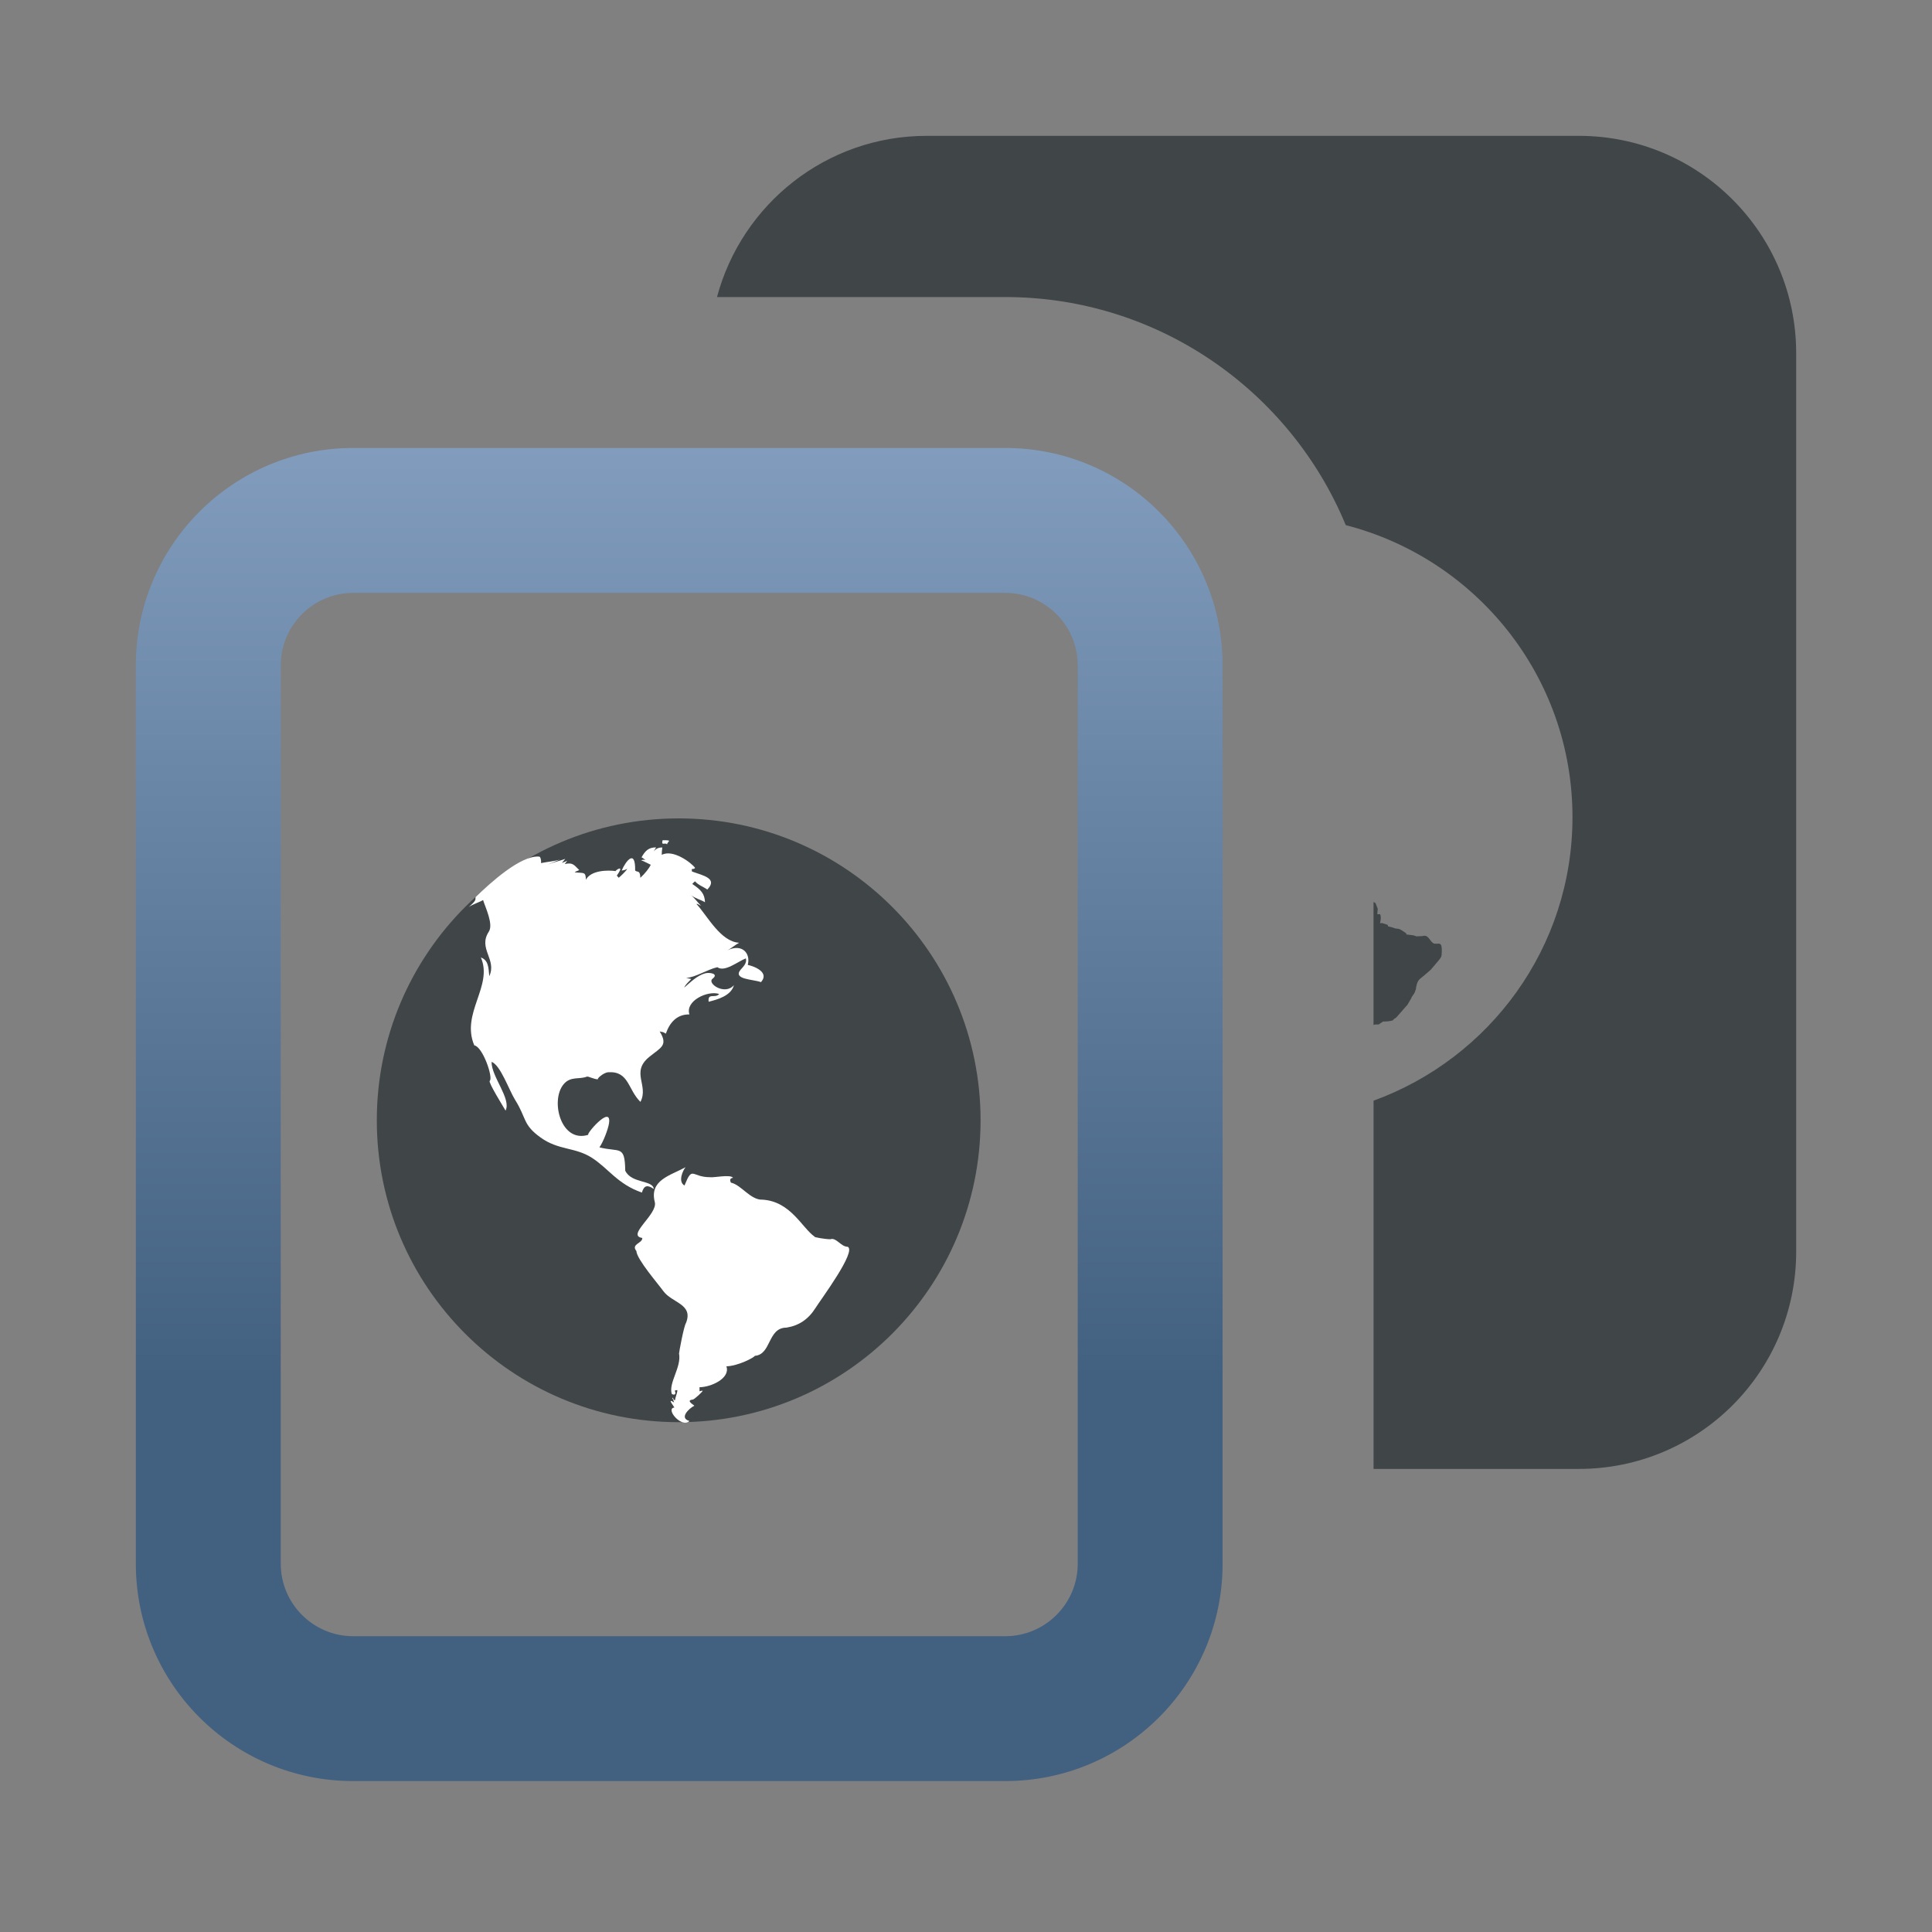 <?xml version="1.0" encoding="iso-8859-1"?>
<!-- Generator: Adobe Illustrator 15.0.0, SVG Export Plug-In . SVG Version: 6.00 Build 0)  -->
<!DOCTYPE svg PUBLIC "-//W3C//DTD SVG 1.1//EN" "http://www.w3.org/Graphics/SVG/1.1/DTD/svg11.dtd">
<svg version="1.1" id="Ebene_2" xmlns="http://www.w3.org/2000/svg" xmlns:xlink="http://www.w3.org/1999/xlink" x="0px" y="0px"
	 width="128px" height="128px" viewBox="0 0 128 128" enable-background="new 0 0 128 128" xml:space="preserve">
<rect x="0" y="0" width="128" height="128" fill="#808080" stroke="none"/>
<g>
	
		<linearGradient id="SVGID_1_" gradientUnits="userSpaceOnUse" x1="65.99" y1="13.65" x2="65.99" y2="101.797" gradientTransform="matrix(1 0 0 -1 -20.99 131.4)">
		<stop  offset="0.3" style="stop-color:#426080"/>
		<stop  offset="1" style="stop-color:#819CBD"/>
	</linearGradient>
	<path fill="url(#SVGID_1_)" d="M66.602,39.28c2.646,0,4.801,2.154,4.801,4.801v59.521c0,2.646-2.155,4.801-4.801,4.801H23.399
		c-2.646,0-4.799-2.155-4.799-4.801V44.081c0-2.647,2.154-4.801,4.799-4.801H66.602 M66.602,29.68H23.399
		C15.448,29.68,9,36.127,9,44.081v59.521C9,111.555,15.448,118,23.399,118H66.6c7.955,0,14.4-6.445,14.4-14.398V44.081
		C81,36.127,74.555,29.68,66.602,29.68L66.602,29.68z"/>
</g>
<g>
	<g>
		<path fill="#404547" d="M64.965,74.221c0,11.043-8.955,20.002-20,20.002s-20-8.959-20-20.002c0-11.038,8.955-20,20-20
			S64.965,63.183,64.965,74.221z"/>
	</g>
	<g>
		<path fill="#FFFFFF" d="M39.18,57.2C39.179,57.198,39.094,57.022,39.18,57.2L39.18,57.2z"/>
		<path fill="#FFFFFF" d="M44.193,55.946c0.033-0.228,0.417-0.28-0.294-0.28C43.786,56.087,44.08,55.776,44.193,55.946
			L44.193,55.946z"/>
		<path fill="#FFFFFF" d="M42.526,79.012c0.142-0.489,0.374-0.526,0.789-0.24c-0.059-0.608-1.483-0.347-1.891-1.211
			c-0.029-1.729-0.354-1.204-1.711-1.545c0.256-0.361,0.58-1.208,0.637-1.605c0.186-1.306-1.653,0.865-1.35,0.765
			c-1.829,0.604-2.563-2.252-1.662-3.338c0.46-0.556,1.05-0.307,1.544-0.509c0.091-0.036,0.497,0.193,0.759,0.178
			c-0.165,0.01,0.326-0.444,0.65-0.467c1.382-0.096,1.305,1.154,2.14,1.963c0.57-1.099-0.668-1.96,0.585-2.981
			c0.763-0.622,1.269-0.752,0.688-1.688c0.221,0.072,0.133-0.02,0.41,0.147c0.265-0.763,0.753-1.287,1.563-1.273
			c-0.299-0.887,1.199-1.608,1.972-1.354c-0.268,0.319-0.775-0.108-0.699,0.514c0.575-0.143,1.489-0.392,1.674-1.1
			c-0.598,0.706-1.806-0.12-1.418-0.422c0.447-0.347-0.215-0.438-0.494-0.359c-0.533,0.148-0.972,0.593-1.383,0.947
			c0.106-0.234,0.298-0.387,0.468-0.57c-0.113-0.026-0.227-0.054-0.34-0.08c0.553,0,1.434-0.566,2.069-0.704
			c0.485,0.347,1.334-0.367,1.888-0.585c0.085,0.298-0.15,0.534-0.342,0.745c-0.556,0.666,0.852,0.634,1.343,0.83
			c0.575-0.634-0.387-1.037-0.874-1.143c0.205-0.771-0.375-1.422-1.328-0.976c0.159-0.069,0.526-0.375,0.756-0.49
			c-1.229-0.079-2.081-1.749-2.824-2.569c0.081-0.04,0.206,0.105,0.286,0.102c-0.14-0.13-0.419-0.497-0.638-0.684
			c0.247,0.208,0.635,0.297,0.915,0.465c-0.024-0.571-0.27-0.826-0.843-1.21c0.054-0.065,0.115-0.124,0.182-0.176
			c0.211,0.253,0.584,0.372,0.812,0.547c0.724-0.742-0.283-0.93-1.013-1.196c-0.051-0.312,0.057-0.067,0.207-0.239
			c-0.256-0.353-1.478-1.26-2.211-0.863c-0.003-0.137,0.016-0.346,0.039-0.489c-0.527-0.018-0.683,0.412-0.722,0.717
			c0.11-0.307,0.1-0.401,0.309-0.725c-0.517,0-0.736,0.246-0.979,0.686c-0.038-0.125,0.343,0.22,0.28,0.162
			c-0.098-0.04-0.196-0.036-0.293,0.011c0.144,0.03,0.425,0.199,0.637,0.292c-0.102,0.236-0.389,0.589-0.688,0.865
			c-0.019-0.548-0.197-0.336-0.345-0.483c0.026-1.465-0.624-0.625-0.893,0.001c0.153-0.018,0.237-0.038,0.371-0.117
			c-0.073,0.151-0.44,0.495-0.567,0.596c-0.042-0.049-0.083-0.097-0.125-0.146c0.588-0.828-0.154-0.307-0.071-0.295
			c-0.544-0.076-1.638-0.06-1.978,0.57c-0.016-0.547-0.128-0.423-0.745-0.488c0.1-0.088,0.199-0.082,0.3-0.156
			c-0.375-0.368-0.42-0.5-0.957-0.397c0.059-0.077,0.117-0.153,0.176-0.23c0.037,0.013-0.392,0.168-0.364,0.156
			c0.074-0.088,0.149-0.176,0.223-0.264c-0.299,0.108-0.81,0.235-1.187,0.384c0.284-0.107,0.559-0.235,0.84-0.341
			c-0.383,0.116-0.88,0.155-1.255,0.235c0.015-0.205-0.041-0.435-0.132-0.431c-1.228-0.092-3.226,1.74-4.212,2.686
			c-0.007,0.184,0.054,0.219-0.448,0.658c0.268-0.19,0.728-0.328,0.95-0.465c0.146,0.483,0.699,1.606,0.38,2.094
			c-0.737,1.125,0.549,1.836,0.031,2.95c-0.054-0.598-0.066-1.059-0.558-1.239c0.826,1.899-1.341,3.689-0.437,5.823
			c0.556,0.083,1.272,2.145,1.024,2.353c-0.11,0.093,0.905,1.719,1.049,1.969c0.395-0.777-0.934-2.232-0.929-3.23
			c0.593,0.209,1.154,1.87,1.562,2.52c0.774,1.233,0.492,1.633,1.687,2.493c1.193,0.86,2.281,0.626,3.396,1.342
			C40.318,77.414,40.897,78.44,42.526,79.012L42.526,79.012z"/>
		<path fill="#FFFFFF" d="M56.163,82.602c-0.456,0-0.754-0.633-1.145-0.5c-0.274,0.011-1.135-0.136-1.043-0.166
			c-0.847-0.593-1.588-2.34-3.457-2.455c-0.794,0.039-1.422-0.996-2.089-1.125c-0.101-0.189-0.055-0.298,0.138-0.324
			c-0.169-0.245-1.29,0.004-1.519-0.039c-1.262,0-1.15-0.797-1.699,0.551c-0.457-0.258-0.096-1.028,0.074-1.214
			c-1.041,0.562-2.413,0.861-2.04,2.315c0.206,0.804-1.919,2.214-0.829,2.373c0.019,0.367-0.769,0.388-0.391,0.869
			c0.017,0.531,1.451,2.187,1.778,2.643c0.573,0.798,2.007,0.854,1.51,2.115c-0.15,0.231-0.469,1.979-0.462,2.028
			c0.169,0.913-0.708,1.932-0.483,2.677c0.059,0.042,0.124,0.055,0.196,0.037c0.158-0.16-0.165-0.287,0.176-0.287
			c0,0.177-0.129,0.46-0.162,0.674c-0.172-0.052-0.05-0.168-0.185-0.168c0.056,0.1,0.1,0.203,0.132,0.313
			c-0.518-0.342,0.001,0.271,0.019,0.332c-0.632,0.063,0.476,1.401,0.997,0.893c-0.71-0.193-0.021-0.841,0.32-1.01
			c0.012-0.035-0.613-0.354-0.104-0.408c0.103,0,0.683-0.549,0.661-0.586c-0.058-0.019-0.198,0.039-0.21,0.039
			c0-0.091,0-0.183,0-0.273c0.757,0,2.056-0.589,1.78-1.383c0.757-0.021,1.824-0.57,1.884-0.696
			c1.104-0.084,0.839-1.868,2.096-1.868c0.832-0.135,1.453-0.554,1.929-1.311C54.385,86.089,56.768,82.897,56.163,82.602
			C56.065,82.602,56.251,82.645,56.163,82.602z"/>
	</g>
</g>
<g>
	<path fill="none" d="M104.602,9H61.399c-6.663,0-12.254,4.533-13.896,10.68h19.099c10.166,0,18.896,6.252,22.558,15.112
		c8.632,2.218,15.021,10.032,15.021,19.348c0,8.645-5.496,15.989-13.179,18.782V97.32h13.601c7.955,0,14.399-6.446,14.399-14.399
		v-59.52C119,15.448,112.555,9,104.602,9z"/>
	<g>
		<path fill="#404547" d="M104.602,9H61.399c-6.663,0-12.254,4.533-13.896,10.68h19.099c10.166,0,18.896,6.252,22.558,15.112
			c8.632,2.218,15.021,10.032,15.021,19.348c0,8.645-5.496,15.989-13.179,18.782V97.32h13.601c7.955,0,14.399-6.446,14.399-14.399
			v-59.52C119,15.448,112.555,9,104.602,9z"/>
	</g>
</g>
<g>
	<path fill="#404547" d="M95.377,62.521c-0.1,0-0.208,0-0.343,0c-0.316-0.09-0.36-0.651-0.804-0.501
		c-0.104,0.004-0.237,0.013-0.399,0.015c-0.251-0.142-0.815-0.073-0.642-0.181c-0.446-0.312-0.446-0.312-0.678-0.333
		c-0.025,0-0.043,0.002-0.141-0.033c-0.141-0.072-0.434-0.101-0.406-0.123c-0.01-0.021-0.023-0.057-0.025-0.091
		c0,0-0.149-0.041-0.364-0.118c-0.021,0.003-0.043,0.003-0.078,0.003c-0.006,0.001-0.026,0.001-0.063,0.004
		c-0.021,0.02,0.114-0.362,0-0.596c-0.059,0-0.119,0.009-0.184,0c0.012-0.113,0.012-0.23,0.029-0.352
		c-0.139-0.37-0.139-0.37-0.158-0.394c0,0-0.049-0.024-0.122-0.06v8.157c0.021-0.014,0.037-0.021,0.06-0.035
		c0.1-0.009,0.178-0.009,0.26-0.009c0.035-0.006,0.035-0.006,0.309-0.194c0.219,0,0.417-0.013,0.65-0.076
		c0.027-0.041,0.074-0.099,0.115-0.119c0.094-0.039,0.094-0.039,0.797-0.854c0.025-0.006,0.025-0.006,0.313-0.498
		c0-0.017,0-0.038,0.042-0.099c0.127-0.176,0.192-0.264,0.22-0.387c0.014-0.039,0.022-0.064,0.051-0.147c0-0.013,0-0.047,0-0.086
		c0.016-0.039,0.026-0.078,0.043-0.171c0.035-0.113,0.063-0.23,0.191-0.369c0,0,0.588-0.479,0.745-0.632l0.531-0.625
		c0.151-0.195,0.151-0.195,0.182-0.329C95.561,62.63,95.466,62.563,95.377,62.521z"/>
</g>
</svg>
